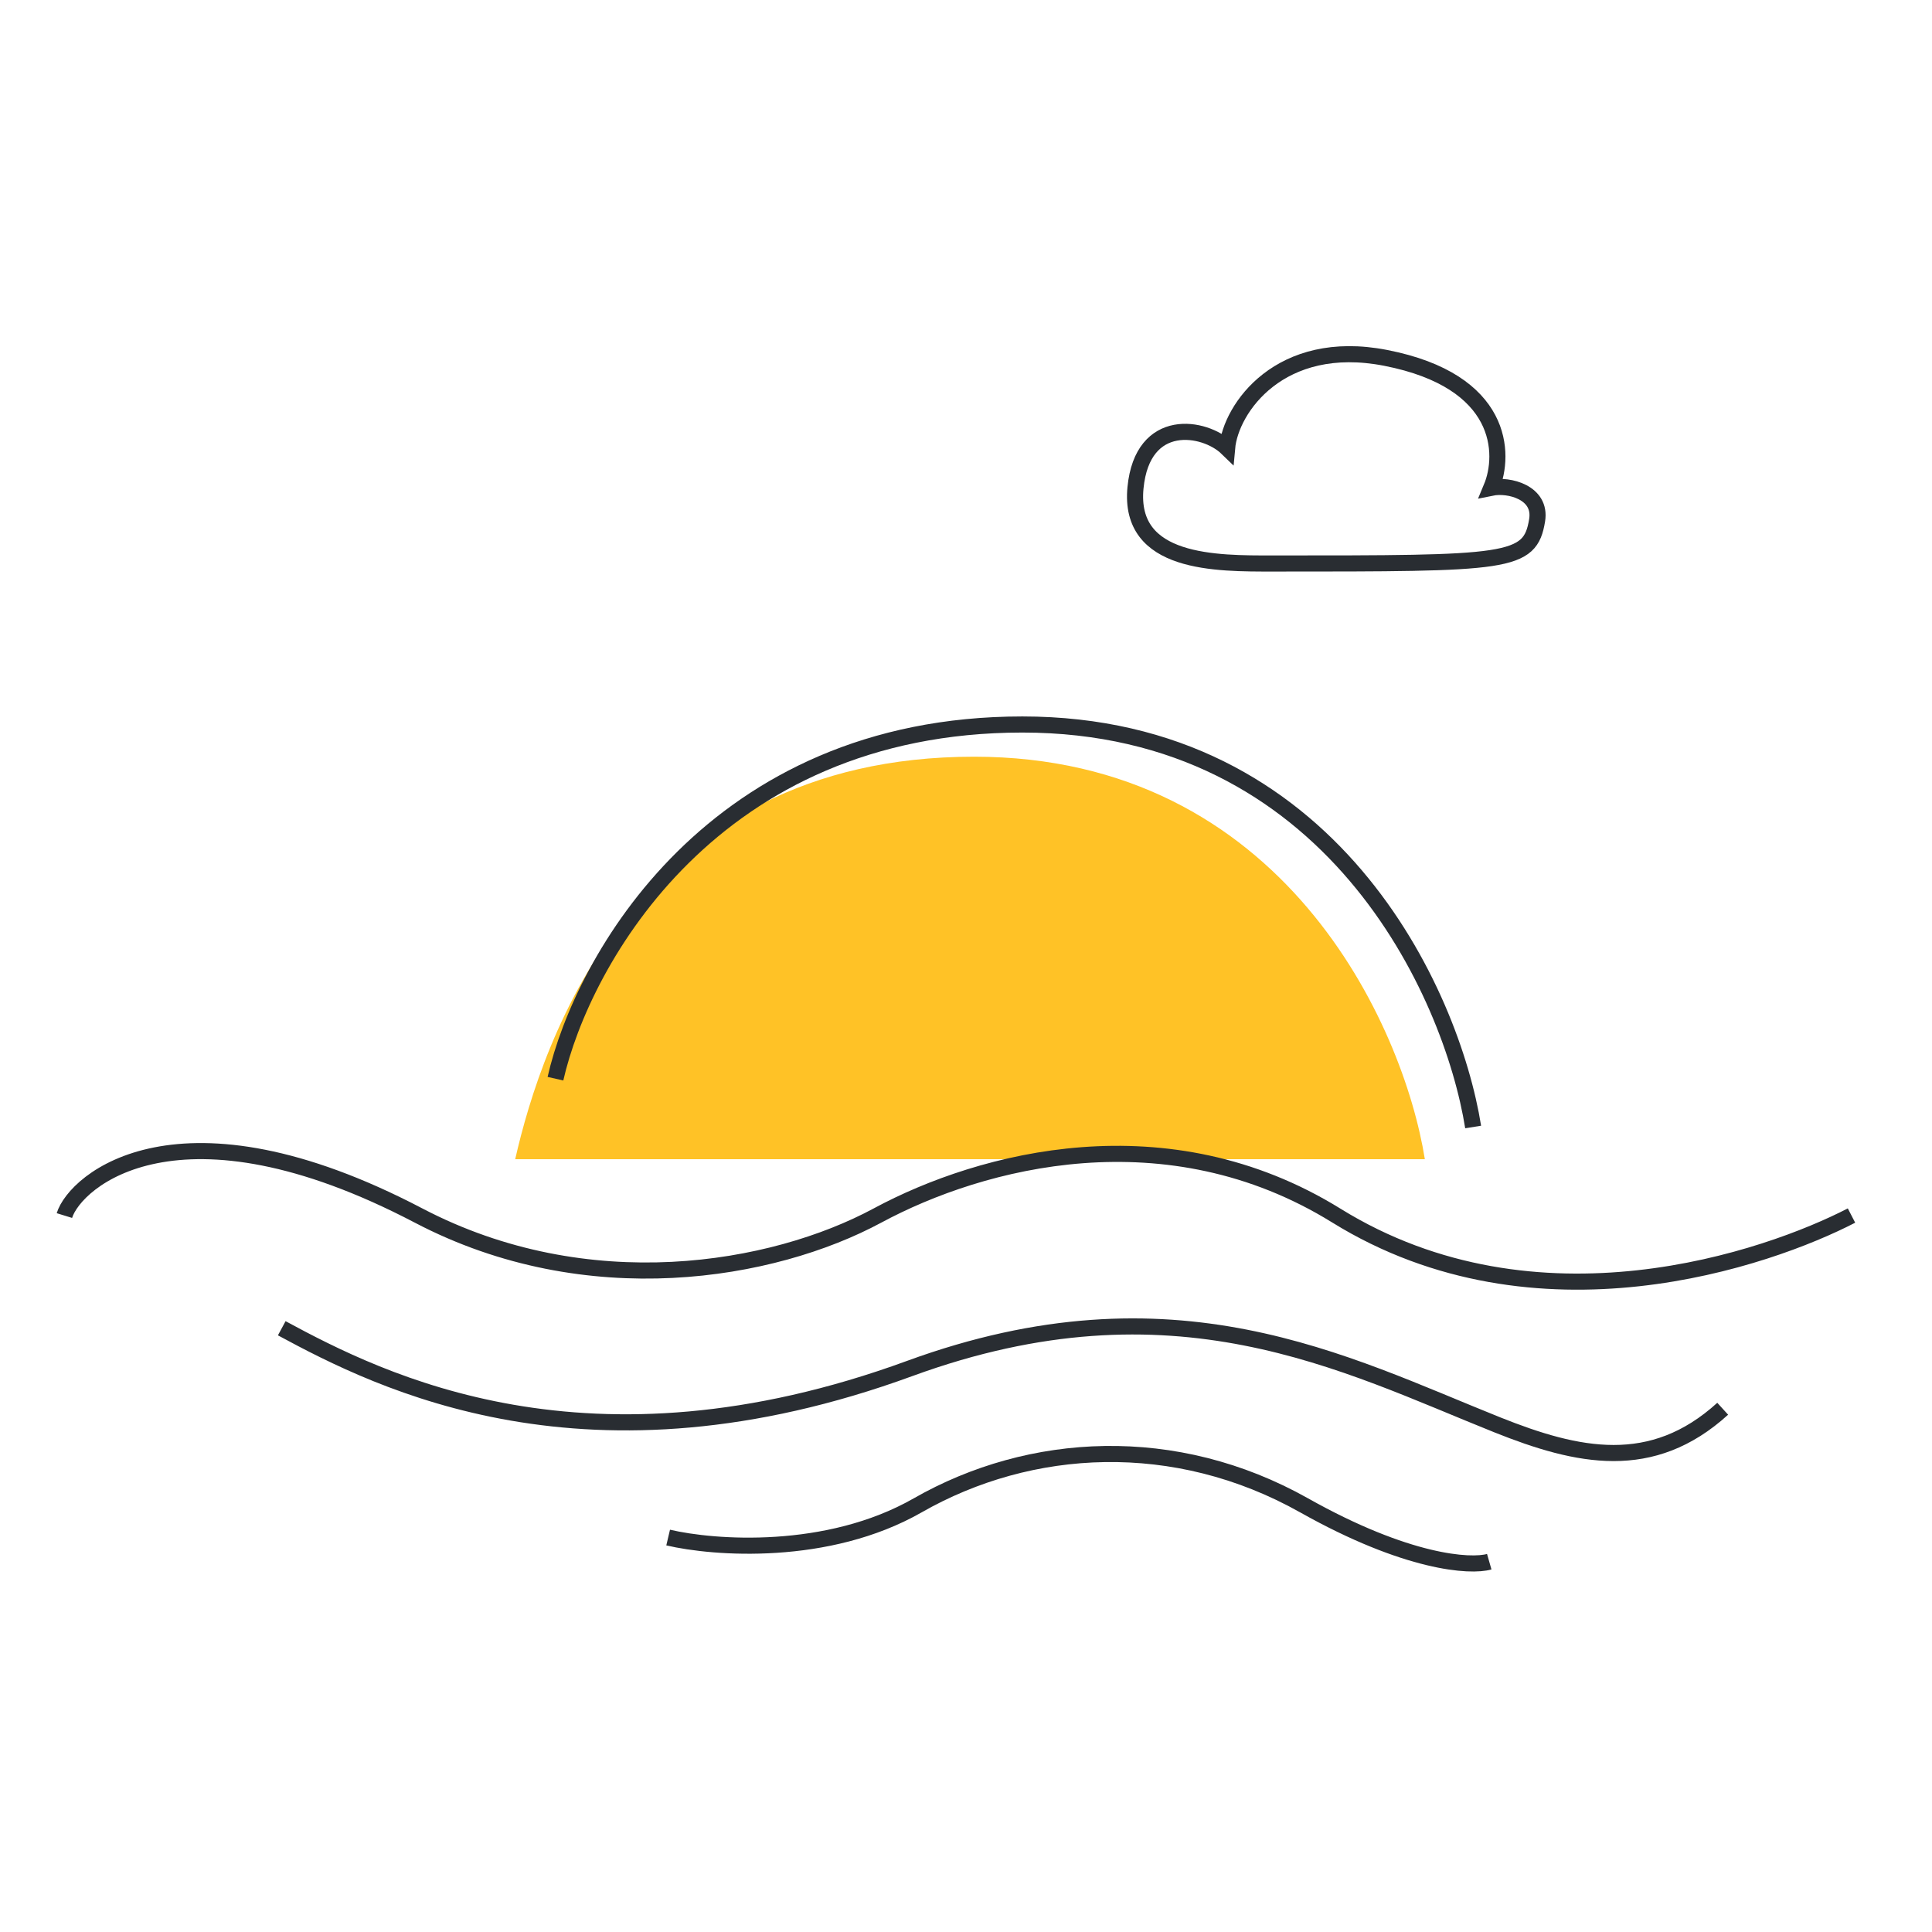 <svg width="240" height="240" viewBox="0 0 240 240" fill="none" xmlns="http://www.w3.org/2000/svg">
<path d="M121 94C79 94 67.333 129.333 64 144H177C174.333 127.333 159.4 94 121 94Z" fill="#FFC226"/>
<path d="M8 151C9.333 146.667 22.194 135.388 52 151C73 162 96 158.001 109 151C122 144 145 138 166 151C190.946 166.444 219.667 156.334 230 151" stroke="#292D32" stroke-width="2"/>
<path d="M35 165C47.333 171.667 73 184.634 113 170C145.8 158 167 169.4 186 177C196 181 205.2 183 214 175" stroke="#292D32" stroke-width="2"/>
<path d="M69 134C72.333 119.333 88.6 90 127 90C165.4 90 180.333 123.333 183 140" stroke="#292D32" stroke-width="2"/>
<path d="M83 191C88.667 192.333 102.8 193.4 114 187C128 179 146 178 162 187C174.8 194.2 182.667 194.667 185 194" stroke="#292D32" stroke-width="2"/>
<path d="M141.055 60.589C140.125 70.122 151.121 70 158.124 70C187.446 70 190.072 70 190.947 64.622C191.509 61.17 187.446 60.141 185.258 60.589C187.008 56.407 186.833 47.324 172.128 44.456C158.999 41.895 152.872 50.73 152.434 55.66C149.663 52.971 141.931 51.626 141.055 60.589Z" stroke="#292D32" stroke-width="2"/>
</svg>
